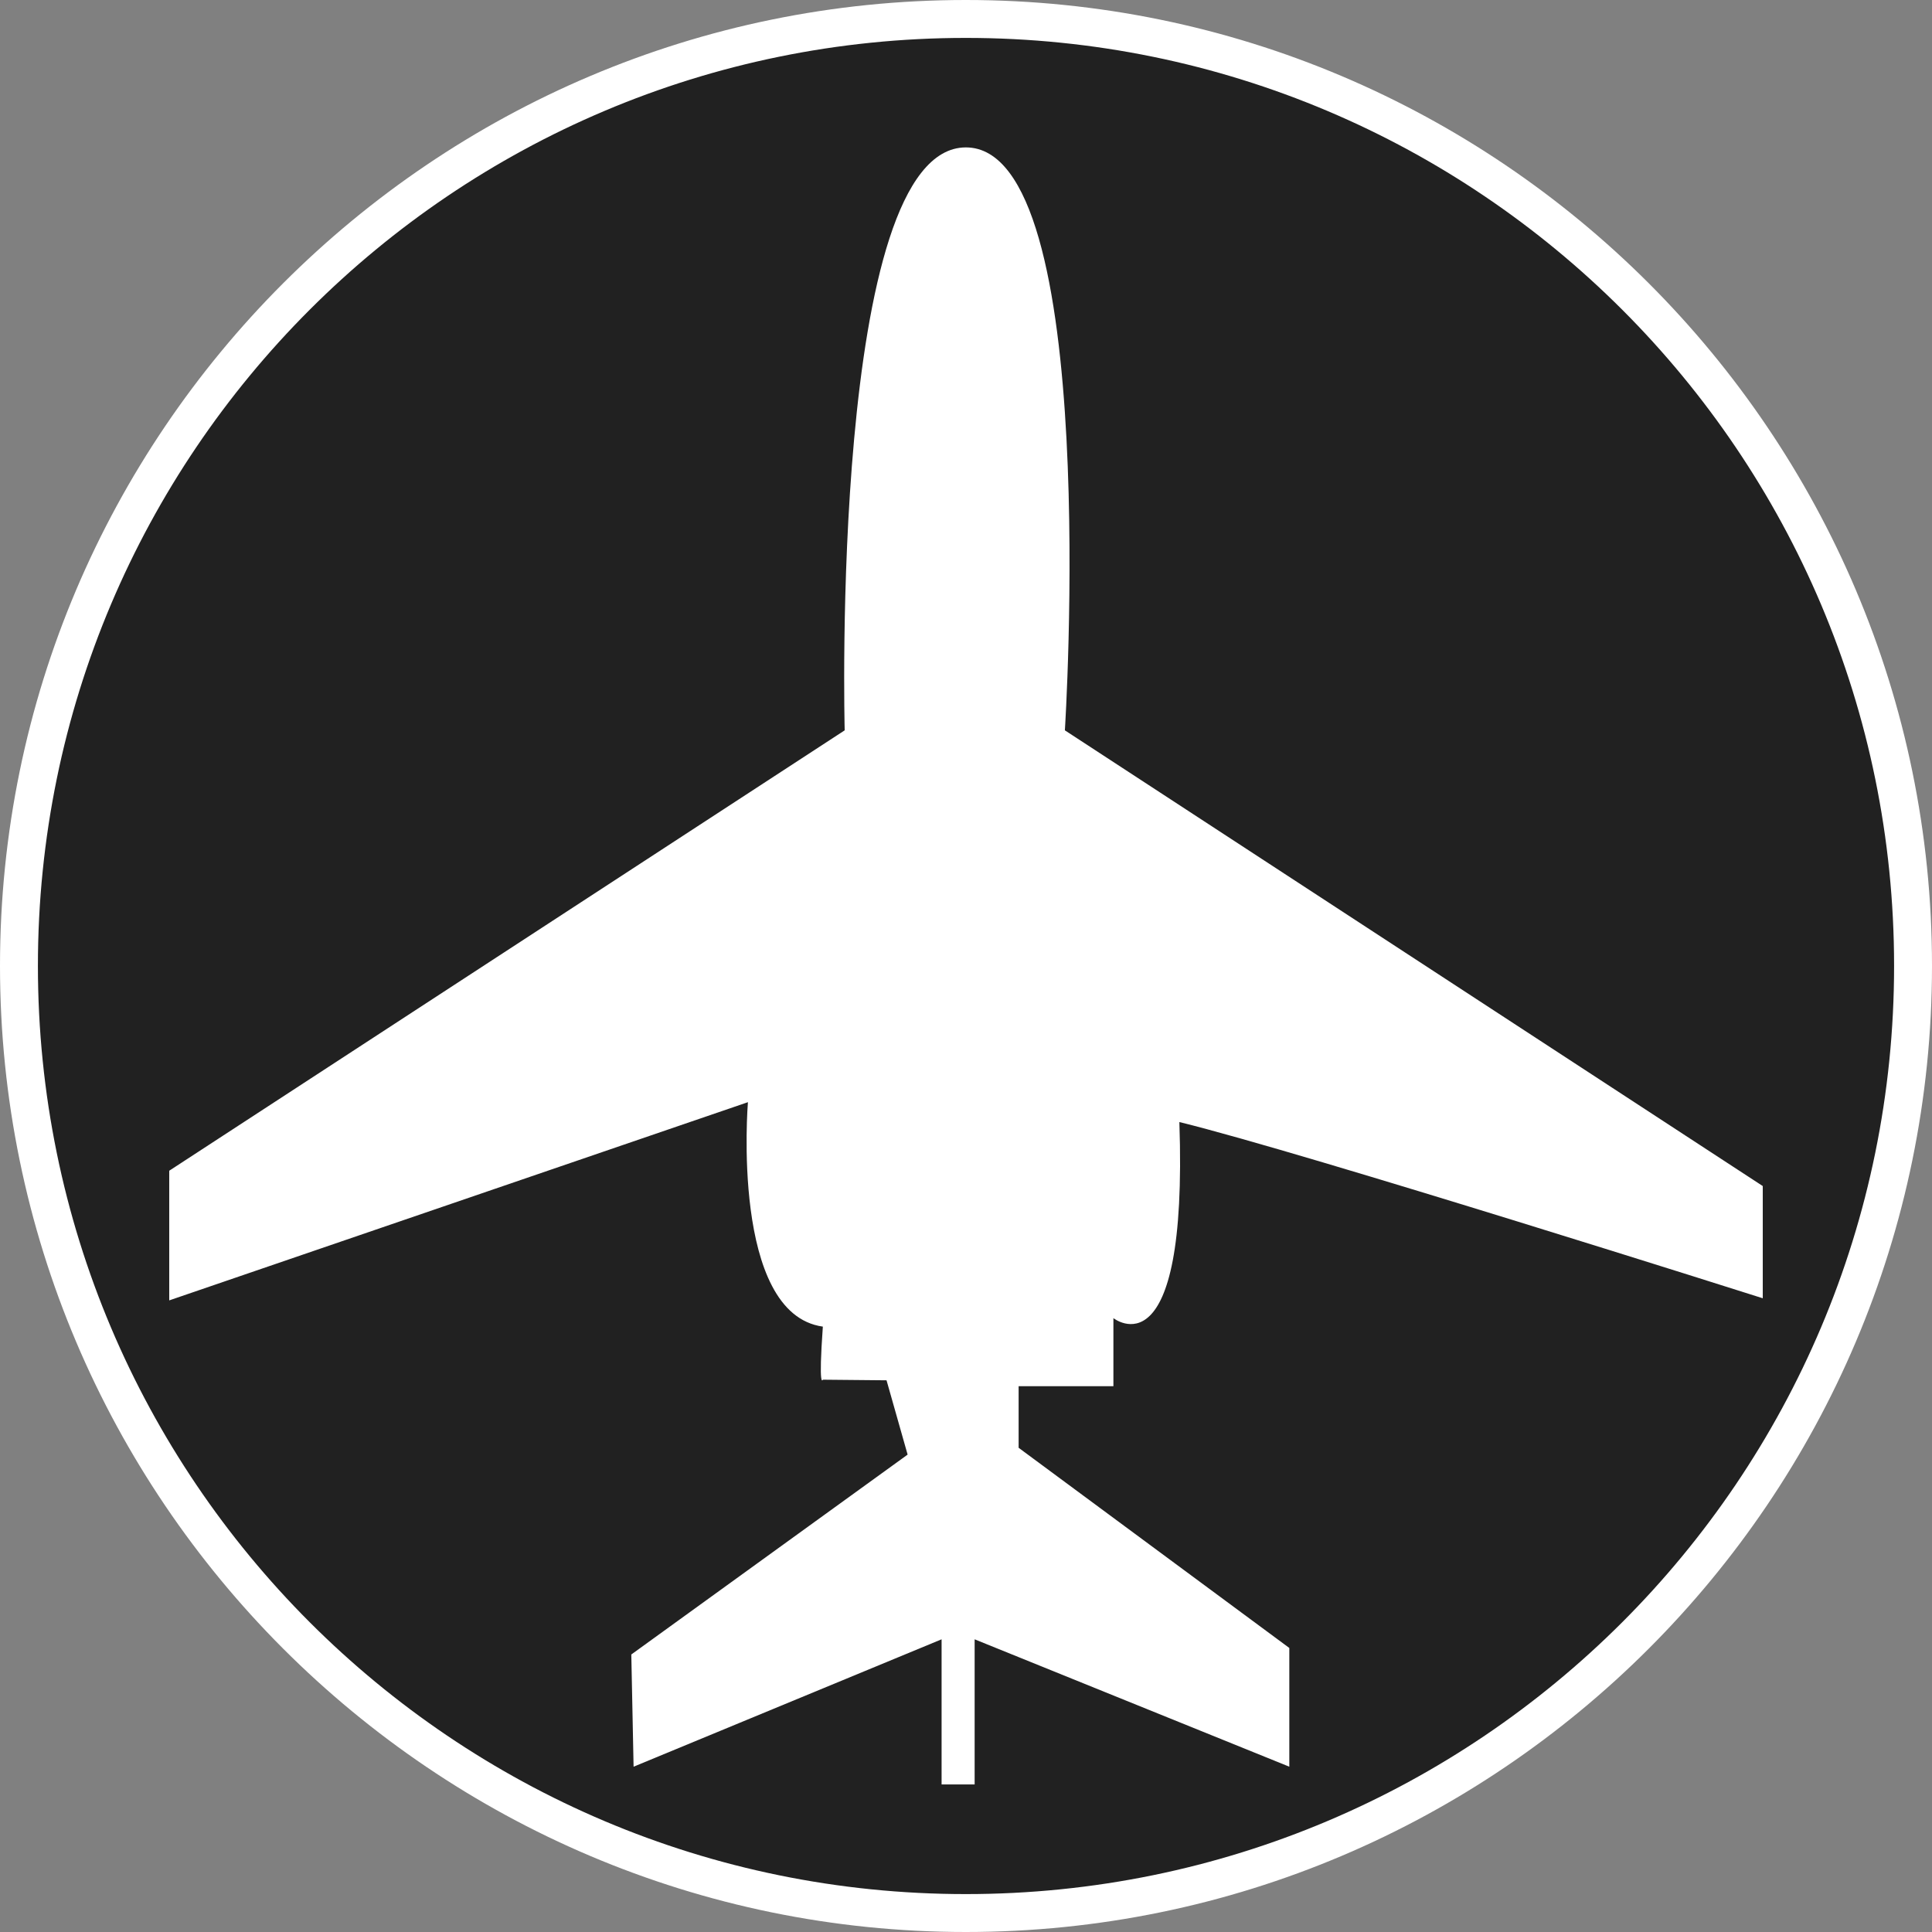 <?xml version="1.0" standalone="no"?>
<svg xmlns="http://www.w3.org/2000/svg" viewBox="-6.37 -6.37 12.74 12.74" color="#212121" width="75" height="75"><rect x="-6.37" y="-6.37" width="12.74" height="12.74" fill="#808080" stroke="none"/><g transform="matrix(1 0 0 -1 0 0)">
		<g xmlns="http://www.w3.org/2000/svg" id="Circle_7_">
			<path class="primary" fill="currentColor" d="M-0.001-6.245c-3.443,0-6.244,2.802-6.244,6.246c0,3.443,2.801,6.244,6.244,6.244    c3.444,0,6.246-2.801,6.246-6.244C6.245-3.443,3.443-6.245-0.001-6.245z"/>
			<path class="secondary" d="M-0.001,6.12c3.381,0,6.121-2.74,6.121-6.119c0-3.381-2.74-6.121-6.121-6.121    c-3.379,0-6.119,2.74-6.119,6.121C-6.12,3.38-3.38,6.12-0.001,6.12 M-0.001,6.37c-3.512,0-6.369-2.857-6.369-6.369    c0-3.513,2.857-6.371,6.369-6.371c3.513,0,6.371,2.858,6.371,6.371C6.37,3.513,3.512,6.37-0.001,6.37L-0.001,6.37z" fill="#FFFFFF"/>
		</g>
		<path xmlns="http://www.w3.org/2000/svg" class="secondary" d="M0.652,1.554c0,0,0.246,3.844-0.653,3.844C-0.9,5.397-0.8,1.554-0.8,1.554L-5.254-1.35v-0.855l3.816,1.307   c0,0-0.116-1.395,0.494-1.48c-0.03-0.422,0-0.35,0-0.35l0.42-0.004l0.139-0.49L-2.207-4.54l0.015-0.74l2.031,0.84v-0.957h0.218   v0.957l2.075-0.84v0.783l-1.785,1.32v0.406h0.625v0.449c0,0,0.493-0.391,0.435,1.293c0.828-0.203,3.847-1.162,3.847-1.162v0.74   L0.652,1.554z" fill="#FFFFFF"/>
	</g></svg>